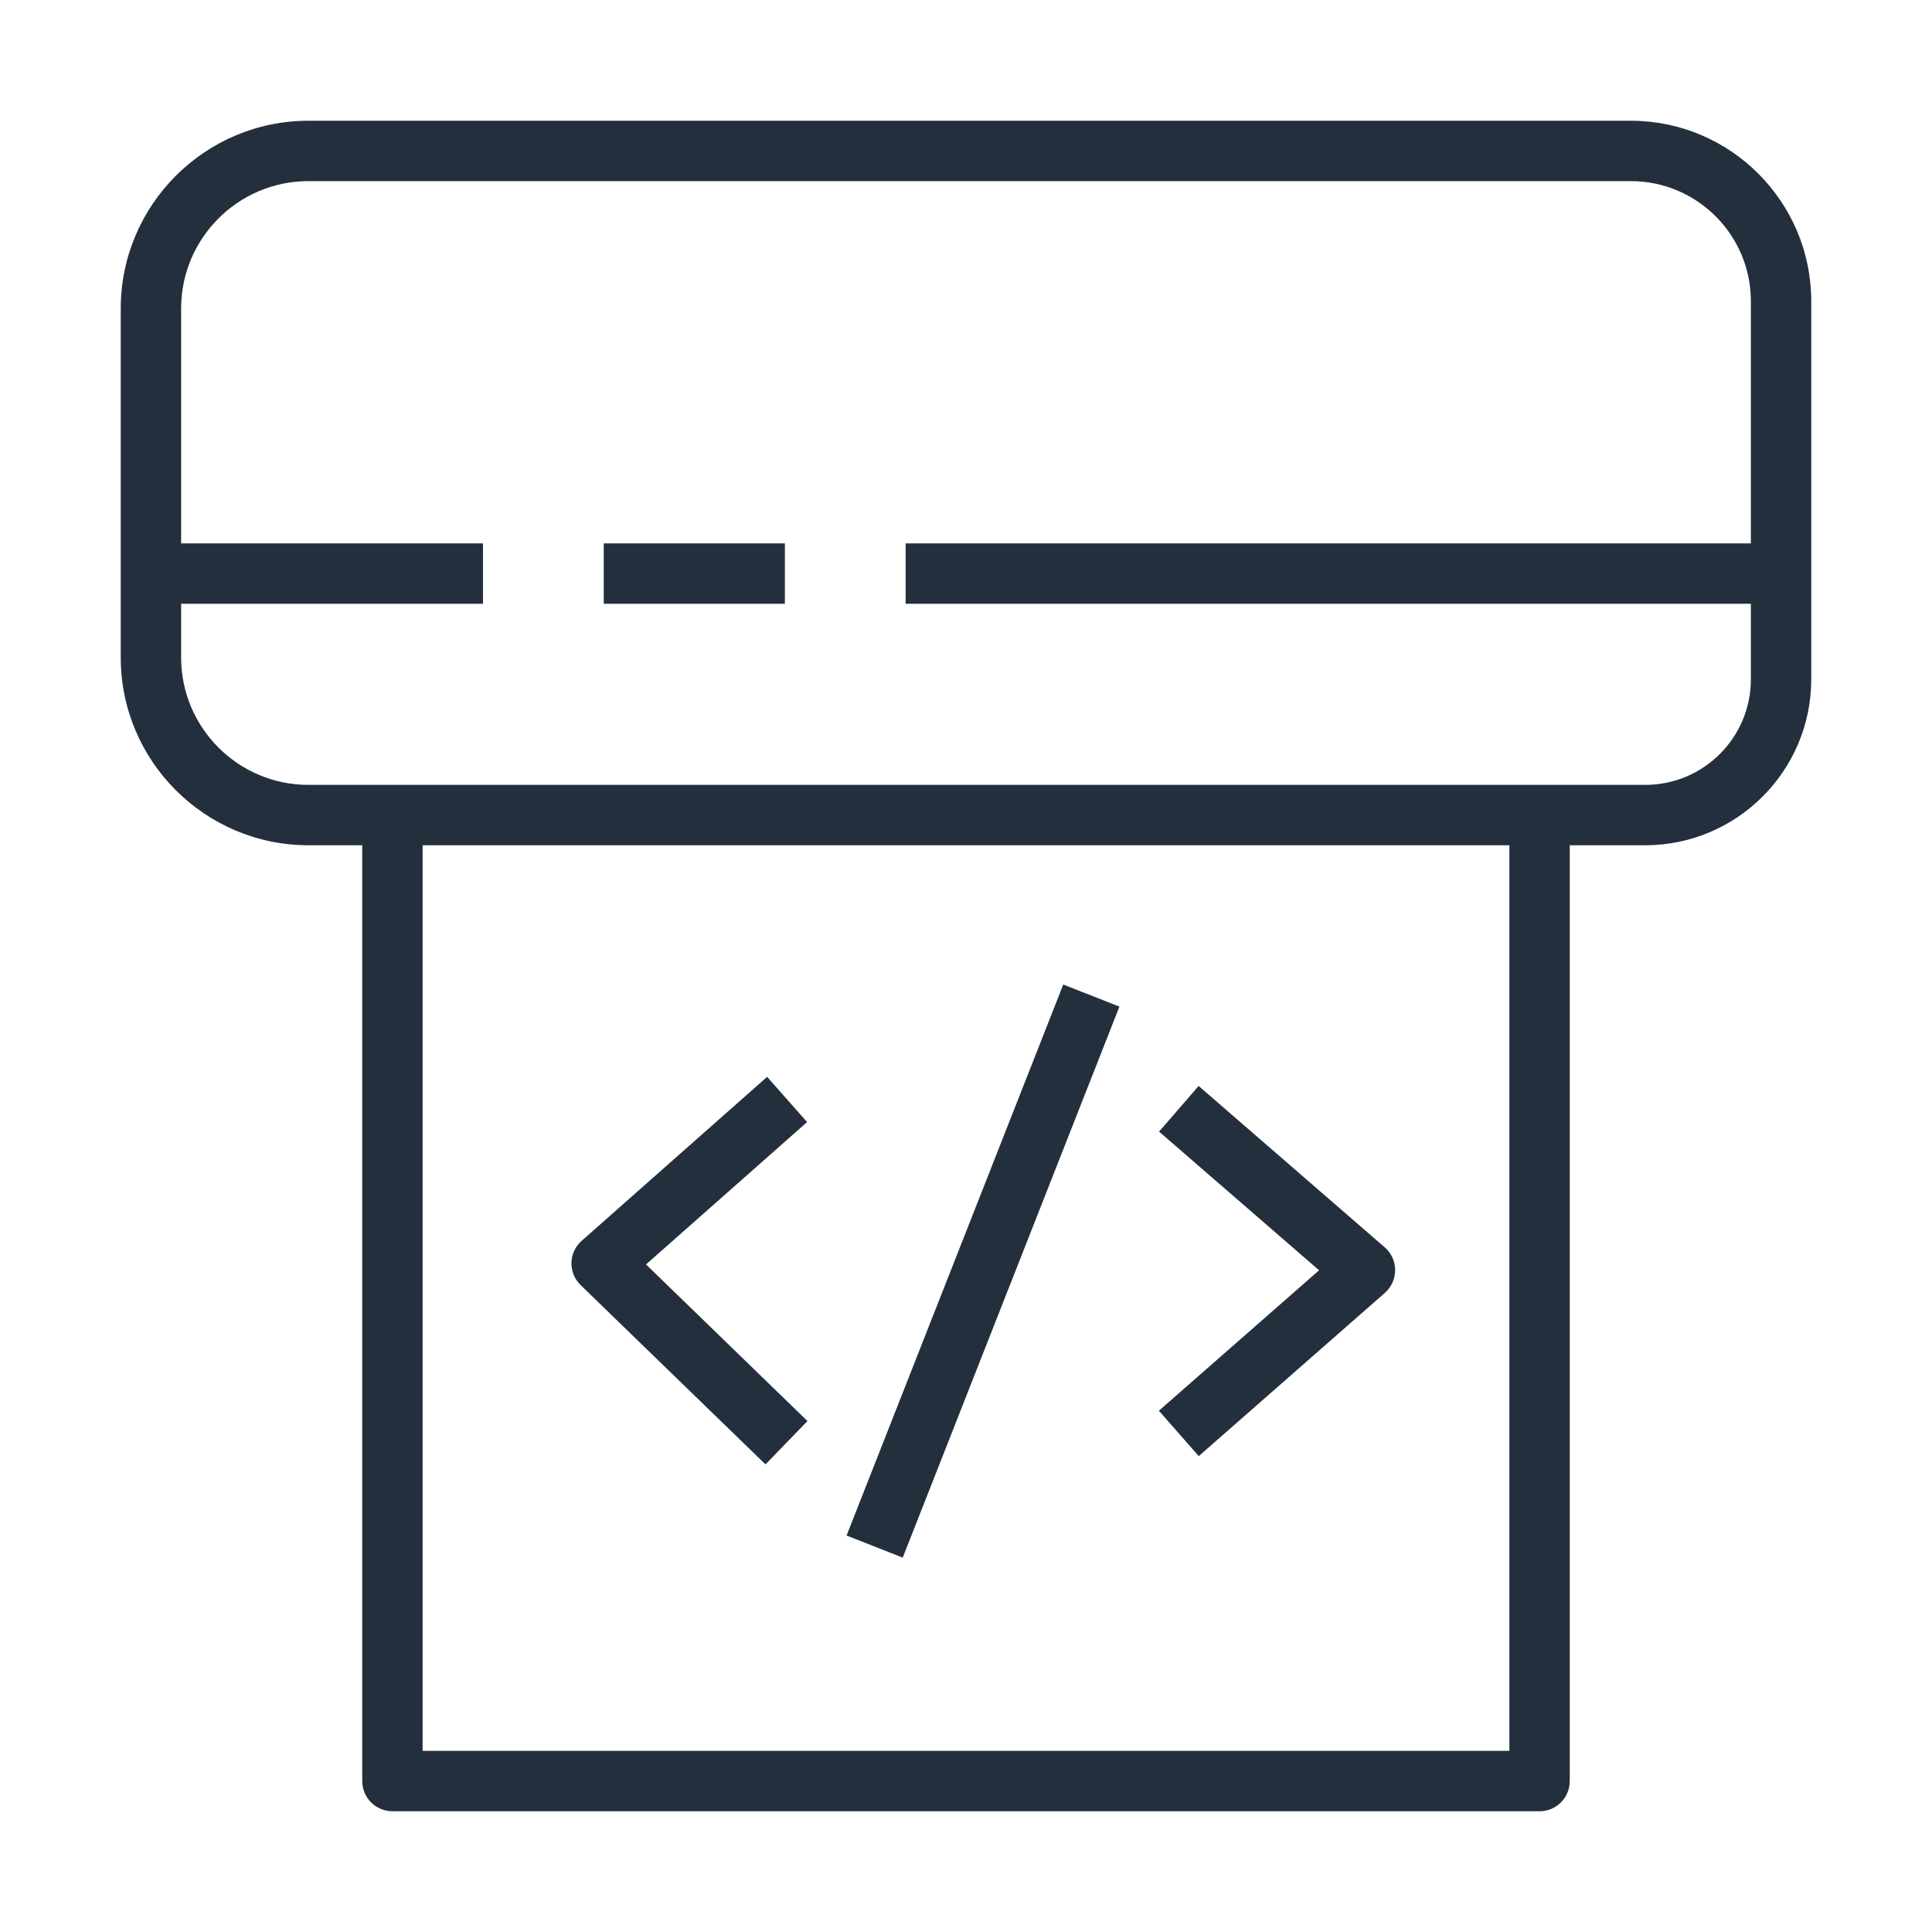<?xml version="1.0" encoding="UTF-8"?>
<svg width="32px" height="32px" viewBox="0 0 32 32" version="1.1" xmlns="http://www.w3.org/2000/svg" xmlns:xlink="http://www.w3.org/1999/xlink">
    <!-- Generator: Sketch 64 (93537) - https://sketch.com -->
    <title>Icon-Service/32/AWS-CodePipeline</title>
    <desc>Created with Sketch.</desc>
    <g id="Icon-Service/32/AWS-CodePipeline" stroke="none" stroke-width="1" fill="none" fill-rule="evenodd">
        <path d="M10,10 L13,10 L13,9 L10,9 L10,10 Z M14.952,25.799 L14.022,25.433 L17.611,16.307 L18.541,16.673 L14.952,25.799 Z M19.195,23.366 L21.848,21.04 L19.198,18.743 L19.853,17.987 L22.936,20.66 C23.045,20.754 23.108,20.892 23.108,21.036 C23.108,21.181 23.047,21.318 22.938,21.414 L19.855,24.118 L19.195,23.366 Z M9.617,21.285 C9.517,21.188 9.462,21.054 9.465,20.915 C9.468,20.775 9.529,20.644 9.634,20.552 L12.706,17.836 L13.368,18.585 L10.7,20.943 L13.374,23.537 L12.679,24.255 L9.617,21.285 Z M29,9 L15,9 L15,10 L29,10 L29,11.251 C29,12.216 28.216,13 27.251,13 L5.108,13 C3.946,13 3,12.054 3,10.891 L3,10 L8,10 L8,9 L3,9 L3,5.109 C3,3.946 3.946,3 5.108,3 L27.012,3 C28.108,3 29,3.892 29,4.989 L29,9 Z M7,29 L25,29 L25,14 L7,14 L7,29 Z M27.012,2 L5.108,2 C3.395,2 2,3.395 2,5.109 L2,10.891 C2,12.605 3.395,14 5.108,14 L6,14 L6,29.5 C6,29.776 6.224,30 6.5,30 L25.5,30 C25.776,30 26,29.776 26,29.5 L26,14 L27.251,14 C28.767,14 30,12.767 30,11.251 L30,4.989 C30,3.341 28.659,2 27.012,2 L27.012,2 Z" id="AWS-CodePipeline_Icon_32_Squid" fill="#232F3D"></path>
    </g>
</svg>
